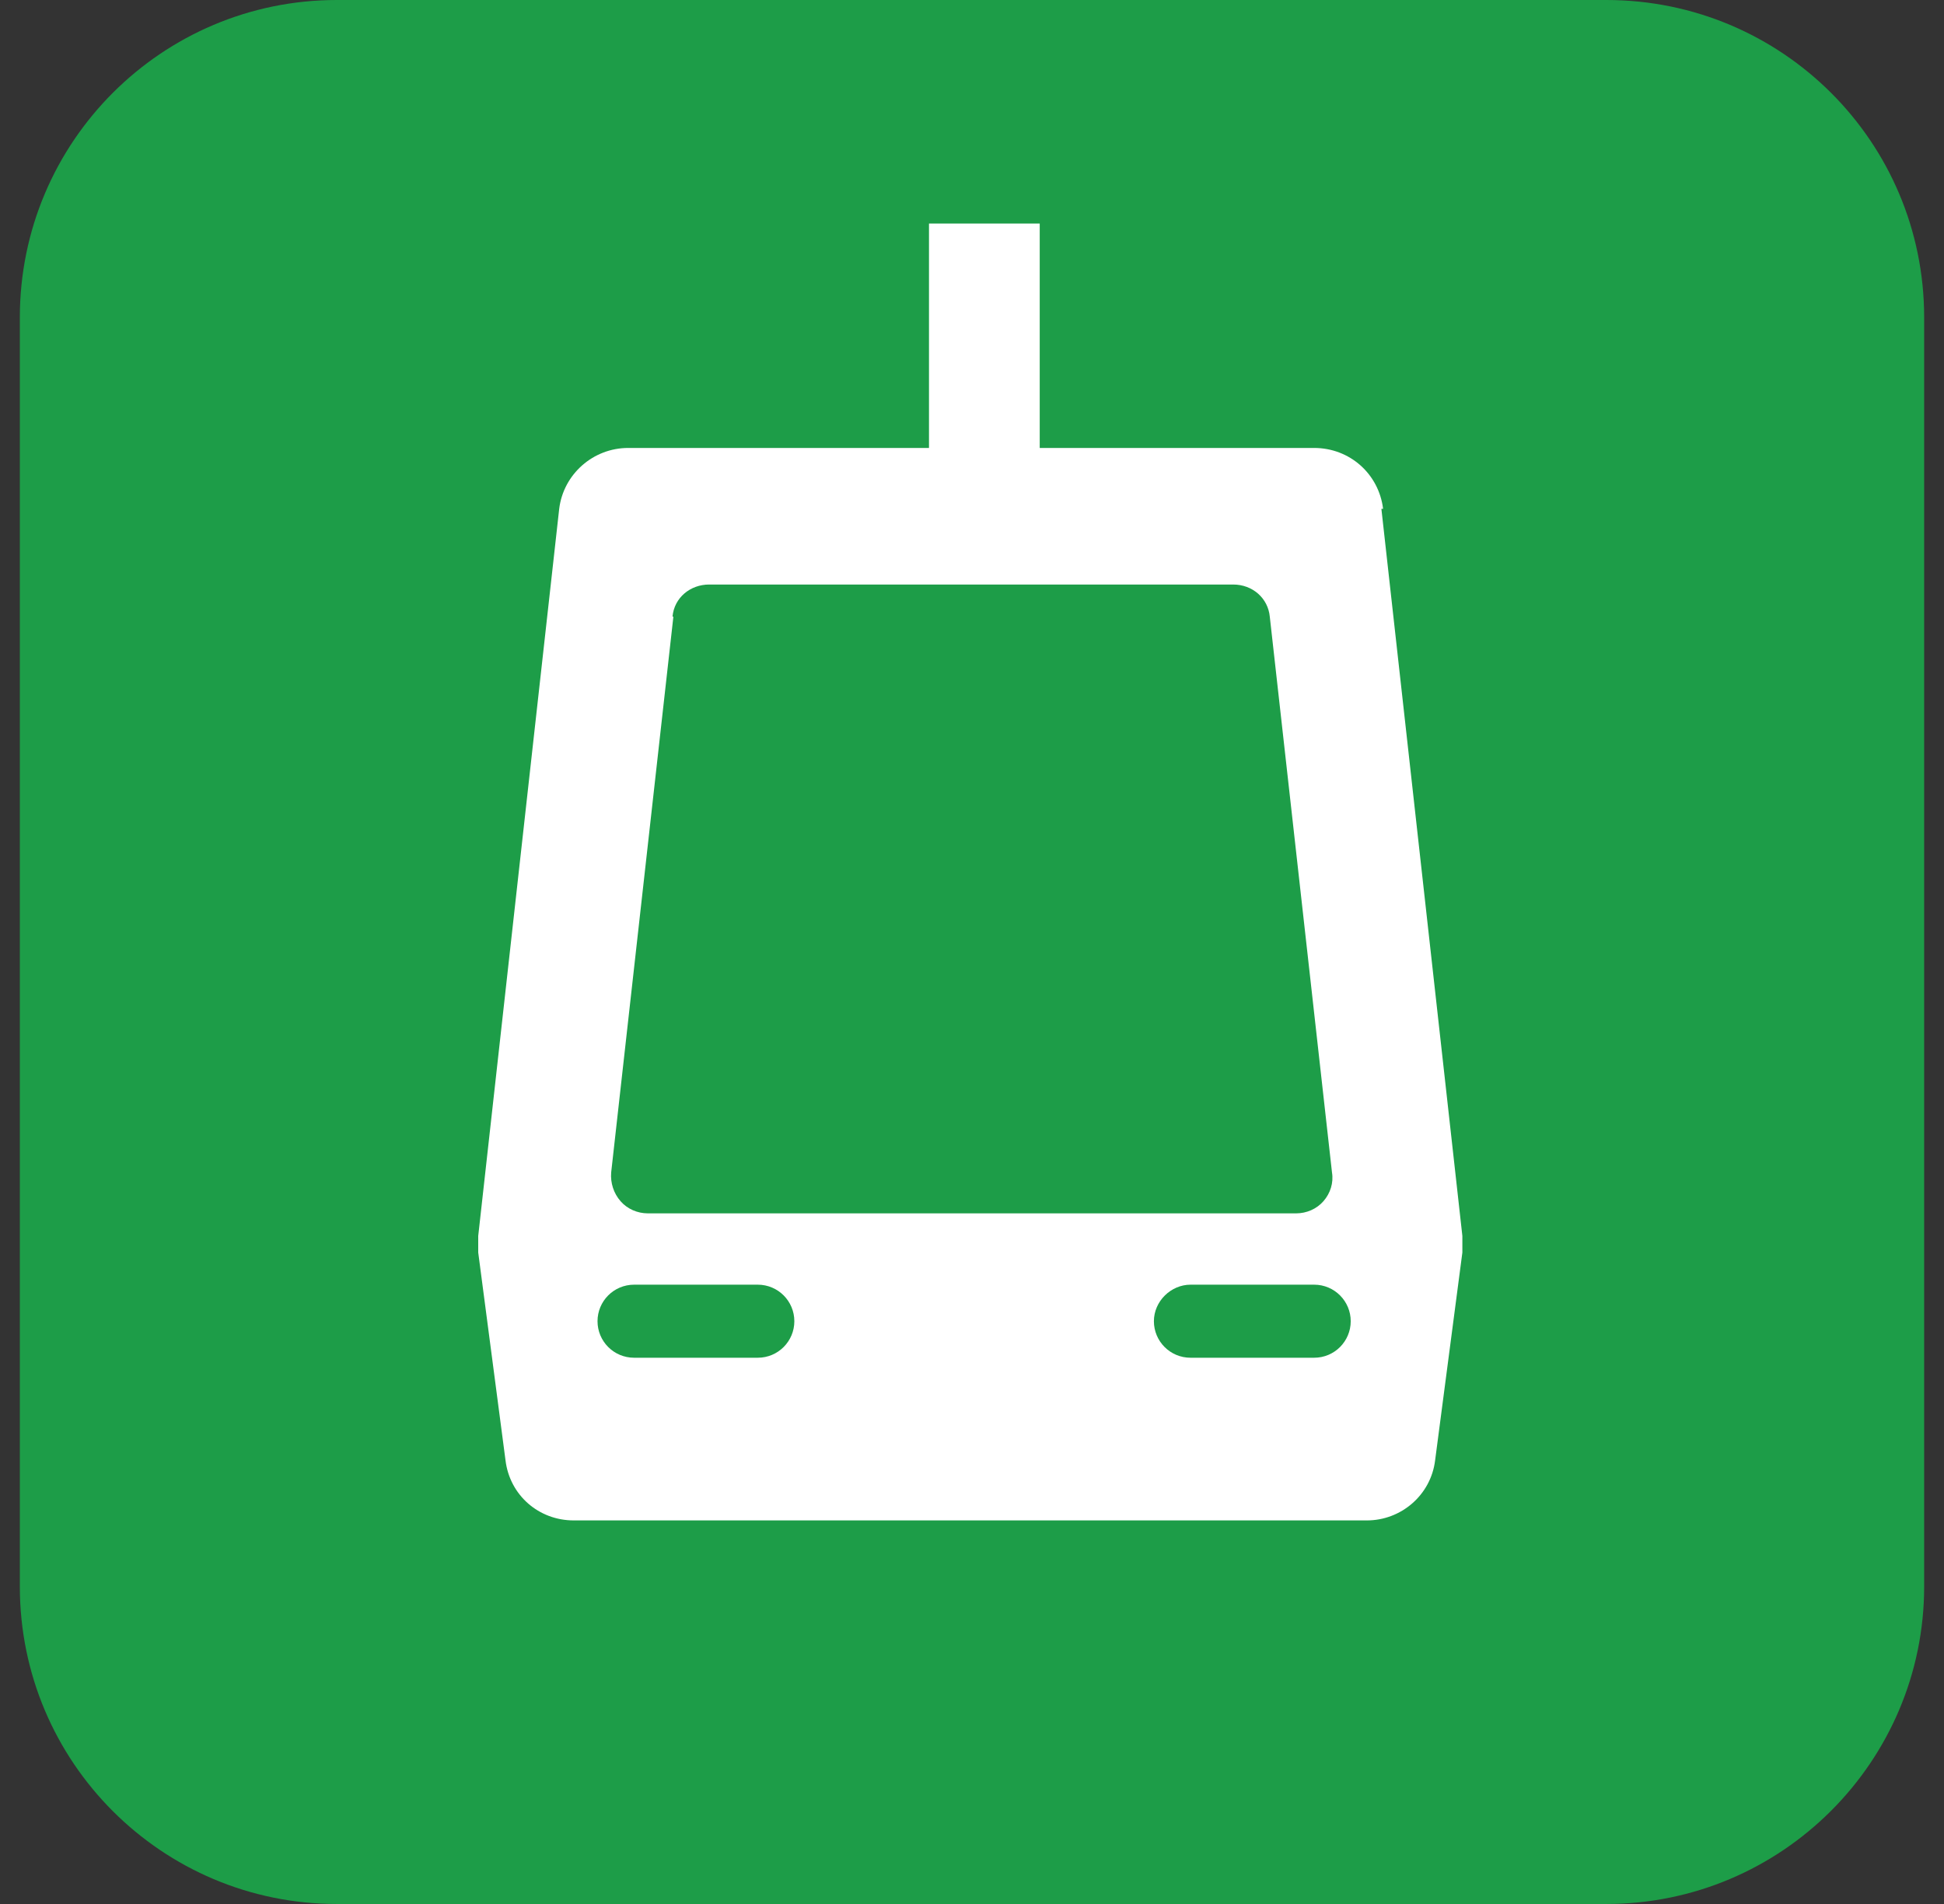 <svg width="49" height="48" viewBox="0 0 49 48" fill="none" xmlns="http://www.w3.org/2000/svg">
    <rect x="0" y="0" width="49" height="48" fill="#333333" stroke="none"/>
    <g clip-path="url(#clip0_1704_5654)">
        <path
            d="M48.5 39.996C48.5 44.404 44.913 48 40.489 48H8.489C4.087 48 0.5 44.426 0.5 39.996V8.004C0.5 3.574 4.087 0 8.489 0H40.489C44.913 0 48.5 3.574 48.5 8.004V39.996Z"
            fill="#1D9D48" />
        <path
            d="M34.862 12.828C34.755 11.951 34.025 11.293 33.123 11.293H26.207V5.635H23.416V11.293H15.834C14.954 11.293 14.202 11.951 14.095 12.828L12.054 31.159C12.054 31.291 12.054 31.445 12.054 31.576L12.742 36.817C12.849 37.694 13.579 38.33 14.46 38.33H34.454C35.313 38.33 36.065 37.694 36.173 36.817L36.86 31.576C36.86 31.445 36.86 31.291 36.86 31.159L34.819 12.828H34.862ZM16.951 15.547C16.994 15.064 17.402 14.736 17.875 14.736H31.083C31.577 14.736 31.963 15.086 32.006 15.547L33.574 29.559C33.617 29.822 33.531 30.085 33.359 30.282C33.187 30.48 32.93 30.589 32.672 30.589H16.328C16.07 30.589 15.813 30.48 15.641 30.282C15.469 30.085 15.383 29.822 15.405 29.559L16.973 15.547H16.951ZM19.099 34.229H15.985C15.469 34.229 15.061 33.813 15.061 33.308C15.061 32.804 15.469 32.387 15.985 32.387H19.099C19.614 32.387 20.022 32.804 20.022 33.308C20.022 33.813 19.614 34.229 19.099 34.229ZM33.123 34.229H30.009C29.493 34.229 29.085 33.813 29.085 33.308C29.085 32.804 29.515 32.387 30.009 32.387H33.123C33.638 32.387 34.046 32.804 34.046 33.308C34.046 33.813 33.638 34.229 33.123 34.229Z"
            fill="white" />
    </g>
    <defs>
        <clipPath id="clip0_1704_5654">
            <rect width="48" height="48" fill="white" transform="translate(0.5)" />
        </clipPath>
    </defs>
</svg>